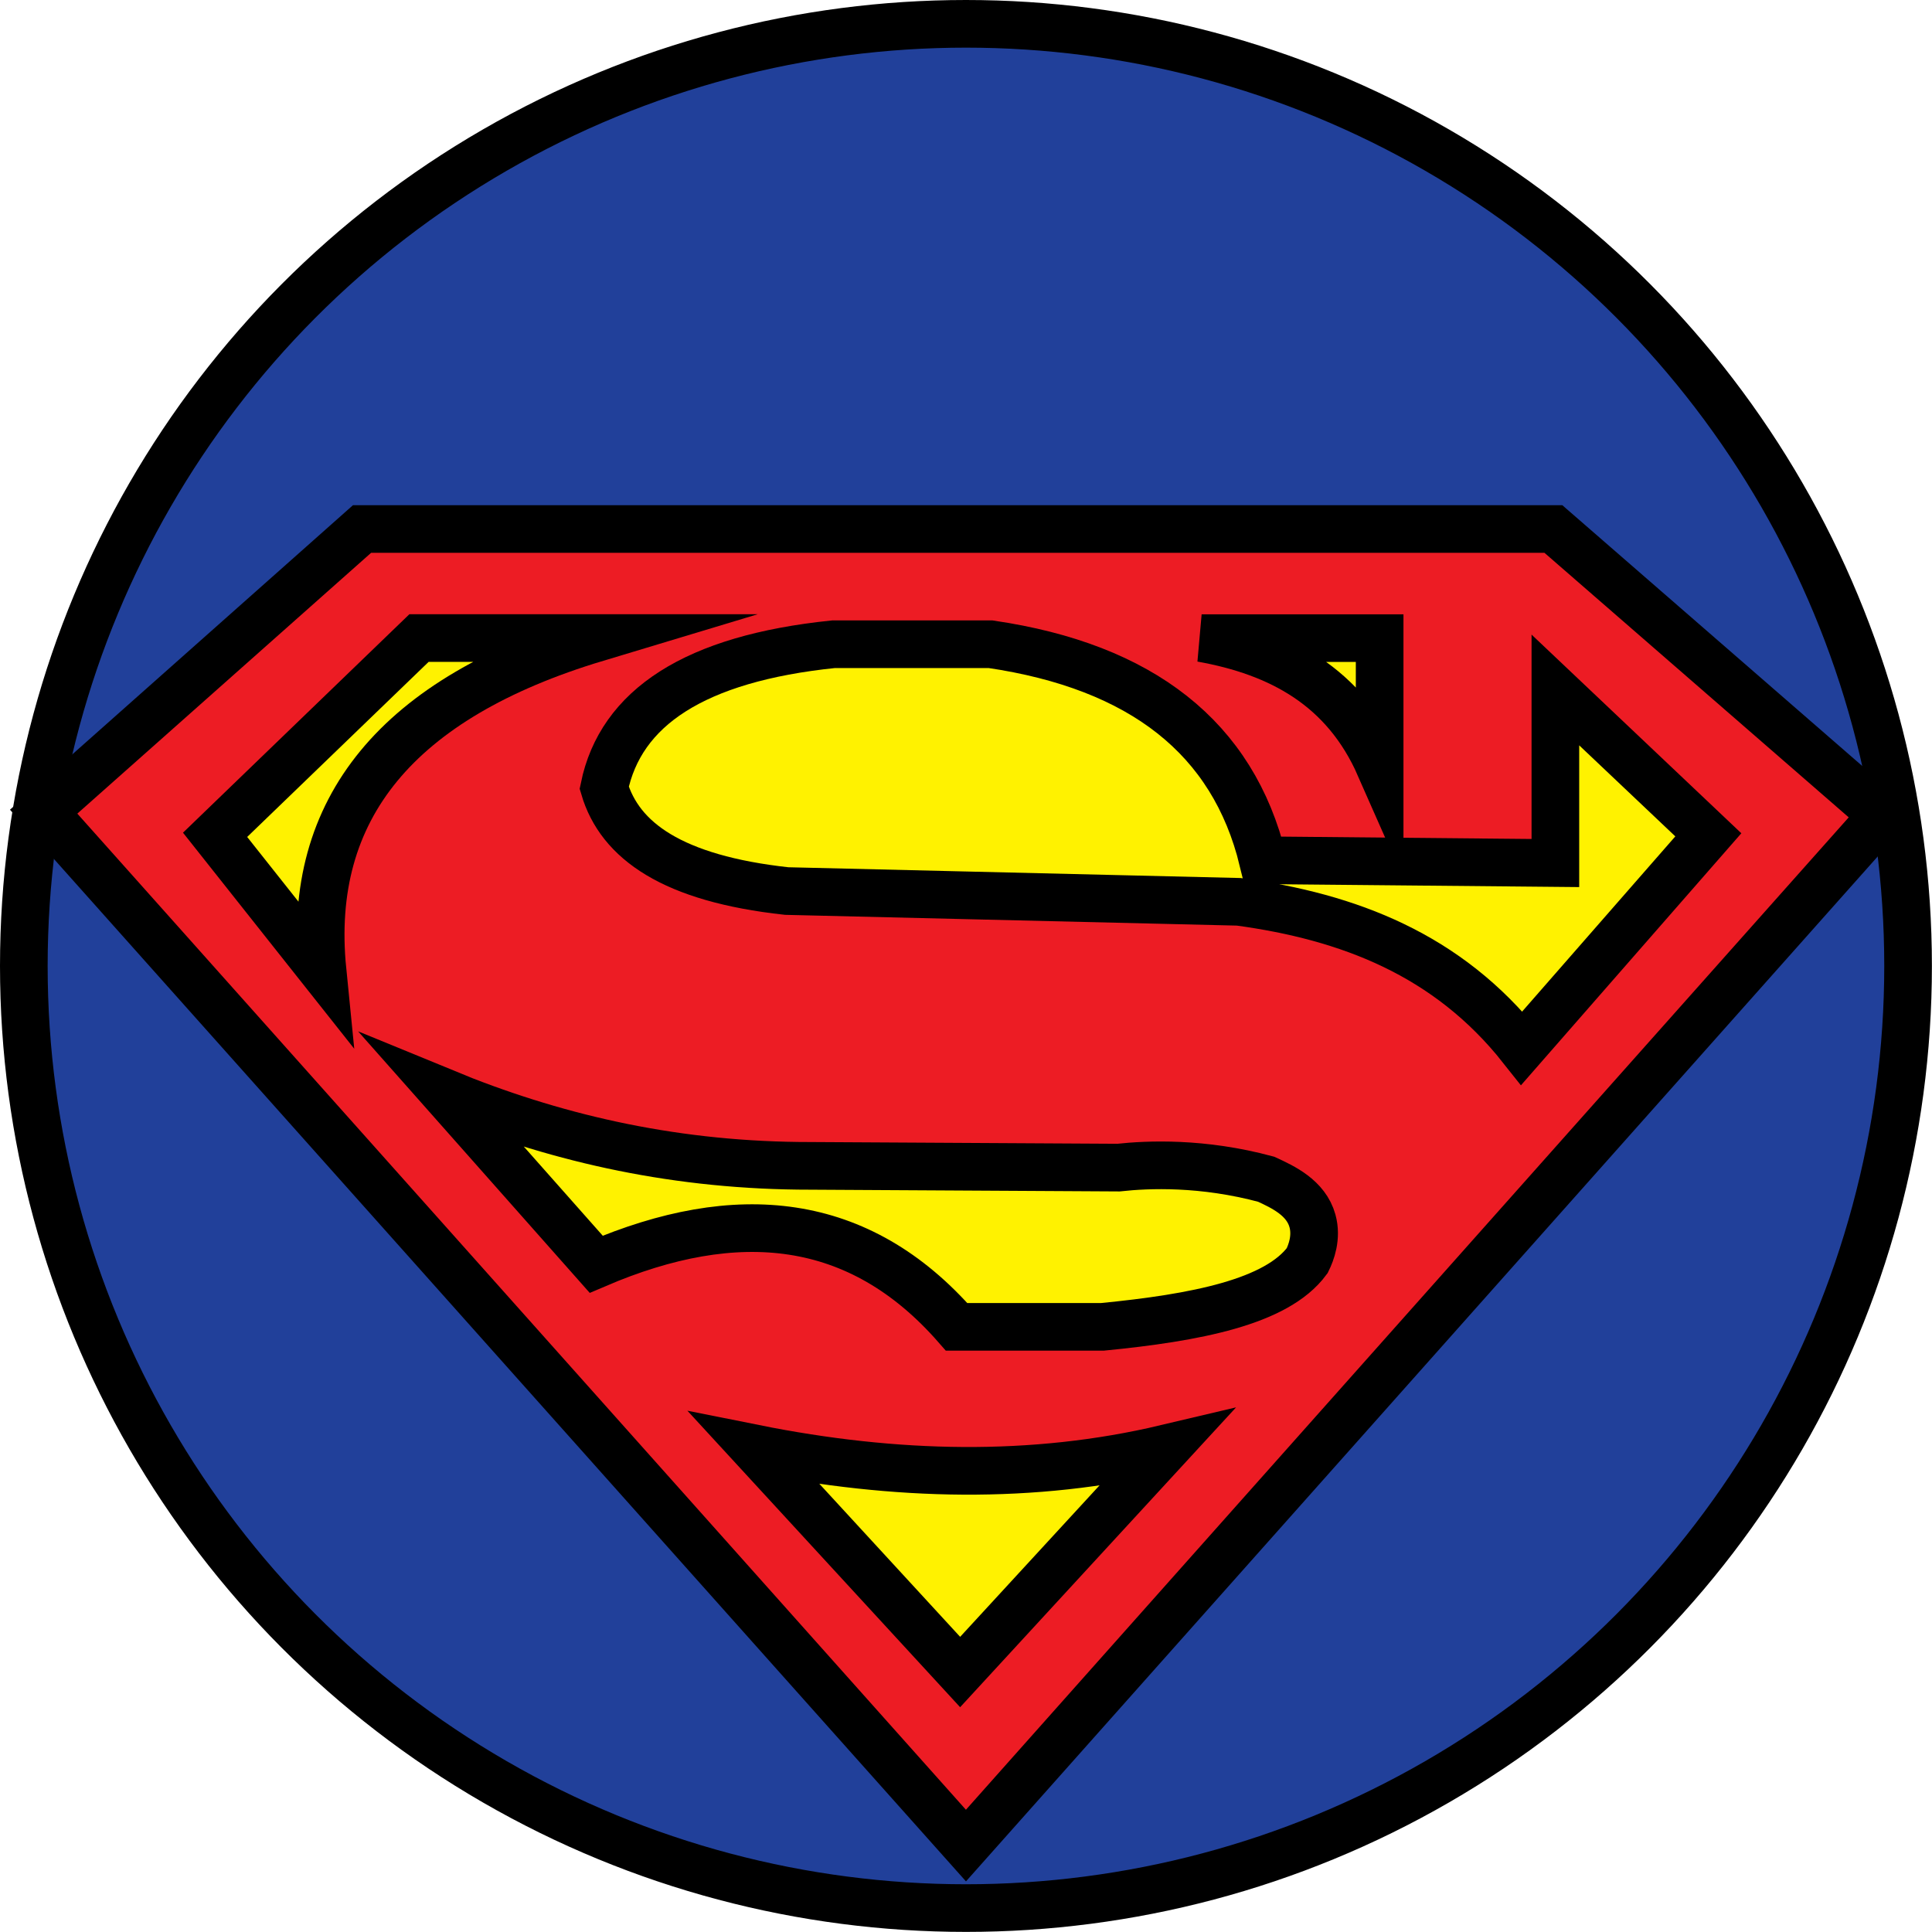 <?xml version="1.0" encoding="utf-8"?>
<!-- Generator: Adobe Illustrator 23.0.3, SVG Export Plug-In . SVG Version: 6.00 Build 0)  -->
<svg version="1.1" id="Superman" class="clicked" xmlns="http://www.w3.org/2000/svg" xmlns:xlink="http://www.w3.org/1999/xlink" x="0px" y="0px"
	 viewBox="0 0 202.73 202.73" style="enable-background:new 0 0 202.73 202.73;" xml:space="preserve">
<style type="text/css">
	.st0{fill:#21409A;stroke:#000000;stroke-width:5;stroke-miterlimit:10;}
	.st1{fill:#ED1C24;stroke:#000000;stroke-width:5;stroke-miterlimit:10;}
	.st2{fill:#FFF200;stroke:#000000;stroke-width:5;stroke-miterlimit:10;}

	@media screen and (max-width: 200px) {

	.st0{display: none;}
	}

	.st0:hover{stroke: #269FF9}
	.st1:hover{fill:#ffffff}
</style>
<g>
	<circle class="st0" cx="101.36" cy="101.36" r="98.86"/>
	<g id="Connected">
		<polygon class="st1" points="37.99,55.51 163,55.51 197.54,85.54 101.36,193.66 4.58,85.17 		"/>
		<path class="st2" d="M126.09,66.96c8.22,1.47,15.01,5.1,18.68,13.42l0-13.42L126.09,66.96z"/>
		<path class="st2" d="M163.21,90.56V72.4l16.05,15.2l-19.57,22.38c-7.77-9.82-18.19-13.79-29.7-15.35l-47.44-1.13
			c-11.98-1.31-17.51-5.27-19.15-10.84c1.72-8.39,9.47-13.56,24.07-15.06h16.47c15.85,2.33,25.45,9.83,28.58,22.67L163.21,90.56z"/>
		<path class="st2" d="M33.84,101.82c-1.69-16.97,7.88-28.59,28.72-34.87H43.97l-21.4,20.65L33.84,101.82z"/>
		<path class="st2" d="M46.6,114.64l15.96,18.02c14.71-6.3,27.57-5.16,37.82,6.57h15.3c9.78-0.96,18.28-2.59,21.49-6.95
			c0.41-0.83,1.03-2.44,0.55-4.17c-0.67-2.42-3.07-3.55-4.86-4.37c-6.67-1.8-12.38-1.56-15.49-1.22l-33.6-0.19
			C70.01,122.17,57.82,119.26,46.6,114.64z"/>
		<path id="Conneted" class="st2" d="M79.17,151.99c14.78,2.96,29.22,3.3,43.17,0l-21.59,23.46L79.17,151.99z"/>
	</g>
</g>
</svg>
